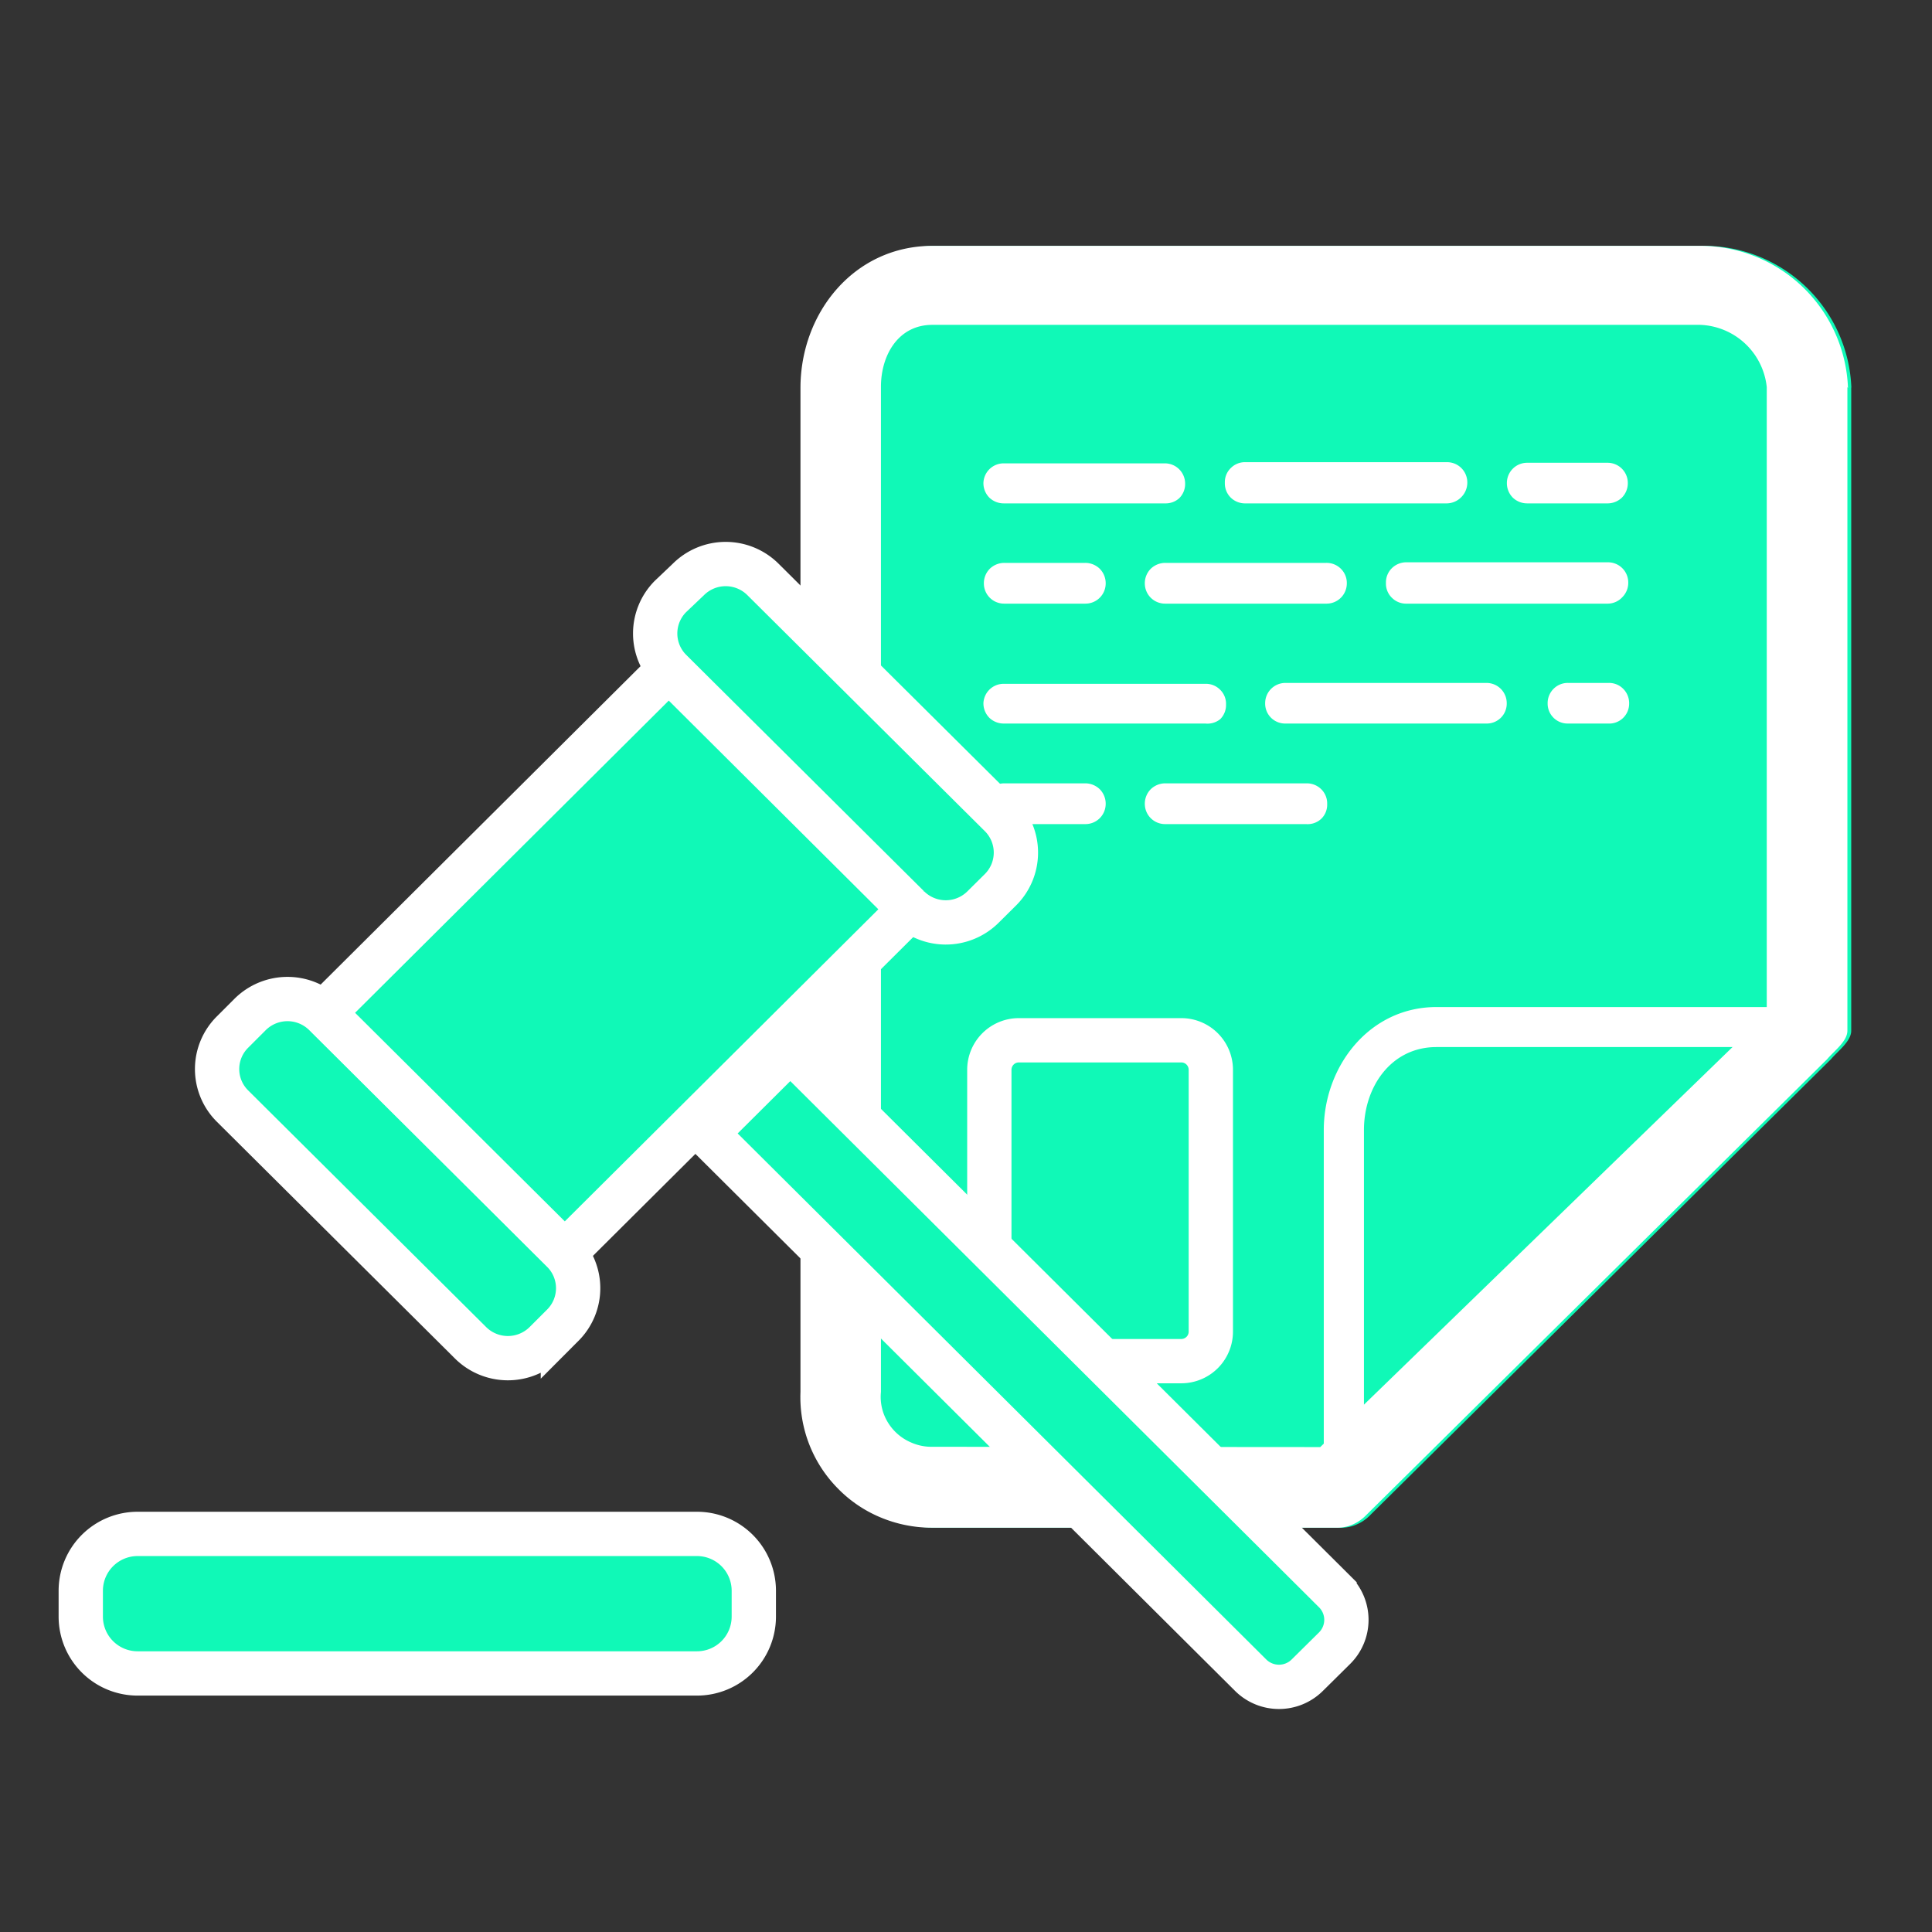 <svg id="Layer_6" data-name="Layer 6" xmlns="http://www.w3.org/2000/svg" viewBox="0 0 130.84 130.84"><rect x="0" y="0" width="130.84" height="130.84" fill="#333333" stroke="none"/><defs><style>.cls-1,.cls-2{fill:#10f9b7;}.cls-1,.cls-4{stroke:#fff;stroke-miterlimit:10;stroke-width:3px;}.cls-3{fill:#fff;}.cls-4{fill:none;}</style></defs><path class="cls-1" d="M9.33,113.33H47.19a3.85,3.85,0,0,0,3.86-3.84v-1.77a3.85,3.85,0,0,0-3.86-3.84H9.33a3.85,3.85,0,0,0-3.86,3.84v1.77A3.85,3.85,0,0,0,9.33,113.33Z"/><path class="cls-2" d="M125.37,26.22V69.8c0,.72-.89,1.36-1.37,1.93L92.79,102.61a2.79,2.79,0,0,1-.89.62,2.55,2.55,0,0,1-1.05.23H63.41A8.9,8.9,0,0,1,57,100.77a8.84,8.84,0,0,1-2.49-6.5v-68c0-5.08,3.62-9.62,8.93-9.62h52a10,10,0,0,1,9.94,9.62Z"/><path class="cls-3" d="M78.9,34.09H68a1.4,1.4,0,0,1-1-.39,1.39,1.39,0,0,1-.4-1A1.37,1.37,0,0,1,68,31.38H78.9a1.37,1.37,0,0,1,1.36,1.36,1.35,1.35,0,0,1-.4,1A1.36,1.36,0,0,1,78.9,34.09Z"/><path class="cls-3" d="M98,34.09H84.35a1.38,1.38,0,0,1-1-.39,1.35,1.35,0,0,1-.4-1,1.33,1.33,0,0,1,.4-1,1.35,1.35,0,0,1,1-.4H98a1.37,1.37,0,0,1,1.37,1.36,1.39,1.39,0,0,1-.4,1A1.4,1.4,0,0,1,98,34.09Z"/><path class="cls-3" d="M108.9,34.09h-5.45a1.4,1.4,0,0,1-1-.39,1.39,1.39,0,0,1-.4-1,1.37,1.37,0,0,1,1.37-1.36h5.45a1.37,1.37,0,0,1,1.37,1.36,1.39,1.39,0,0,1-.4,1A1.4,1.4,0,0,1,108.9,34.09Z"/><path class="cls-3" d="M73.44,40.88H68a1.37,1.37,0,0,1-1.37-1.36,1.39,1.39,0,0,1,.4-1,1.41,1.41,0,0,1,1-.4h5.45a1.41,1.41,0,0,1,1,.4,1.39,1.39,0,0,1,.4,1,1.37,1.37,0,0,1-1.37,1.36Z"/><path class="cls-3" d="M89.81,40.88H78.9a1.37,1.37,0,0,1-1.37-1.36,1.39,1.39,0,0,1,.4-1,1.41,1.41,0,0,1,1-.4H89.81a1.37,1.37,0,0,1,1,.4,1.35,1.35,0,0,1,.4,1,1.37,1.37,0,0,1-1.36,1.36Z"/><path class="cls-3" d="M108.9,40.88H95.26a1.35,1.35,0,0,1-1-.4,1.33,1.33,0,0,1-.4-1,1.35,1.35,0,0,1,.4-1,1.39,1.39,0,0,1,1-.4H108.9a1.37,1.37,0,0,1,1.37,1.36,1.37,1.37,0,0,1-.4,1A1.35,1.35,0,0,1,108.9,40.88Z"/><path class="cls-3" d="M81.63,49H68a1.4,1.4,0,0,1-1-.39,1.39,1.39,0,0,1-.4-1A1.37,1.37,0,0,1,68,46.31H81.63a1.35,1.35,0,0,1,1,.4,1.33,1.33,0,0,1,.4,1,1.35,1.35,0,0,1-.4,1A1.38,1.38,0,0,1,81.63,49Z"/><path class="cls-3" d="M100.72,49H87.08a1.36,1.36,0,0,1-1-.39,1.35,1.35,0,0,1-.4-1,1.37,1.37,0,0,1,1.36-1.36h13.64a1.37,1.37,0,0,1,1.36,1.36,1.35,1.35,0,0,1-.4,1A1.36,1.36,0,0,1,100.72,49Z"/><path class="cls-3" d="M108.9,49h-2.72a1.35,1.35,0,0,1-1.37-1.35,1.37,1.37,0,0,1,.4-1,1.35,1.35,0,0,1,1-.4h2.72a1.35,1.35,0,0,1,1,.4,1.37,1.37,0,0,1,.4,1A1.35,1.35,0,0,1,108.9,49Z"/><path class="cls-3" d="M73.44,55.81H68a1.37,1.37,0,0,1-1.37-1.36,1.39,1.39,0,0,1,.4-1,1.41,1.41,0,0,1,1-.4h5.45a1.41,1.41,0,0,1,1,.4,1.39,1.39,0,0,1,.4,1,1.37,1.37,0,0,1-1.37,1.36Z"/><path class="cls-3" d="M88.45,55.81H78.9a1.37,1.37,0,0,1-1.37-1.36,1.39,1.39,0,0,1,.4-1,1.41,1.41,0,0,1,1-.4h9.55a1.39,1.39,0,0,1,1,.4,1.35,1.35,0,0,1,.4,1,1.33,1.33,0,0,1-.4,1A1.35,1.35,0,0,1,88.45,55.81Z"/><path class="cls-3" d="M125.11,26.22V69.8c0,.72-.89,1.36-1.37,1.93L92.52,102.61a2.87,2.87,0,0,1-.88.62,2.55,2.55,0,0,1-1,.23H63.15a9,9,0,0,1-3.5-.69,8.72,8.72,0,0,1-2.94-2,8.79,8.79,0,0,1-2.5-6.5v-68c0-5.08,3.63-9.62,8.94-9.62h52a10,10,0,0,1,10,9.62ZM89.41,98l30.24-29.34V26.22A4.71,4.71,0,0,0,115.14,22h-52c-2.32,0-3.48,2.07-3.48,4.19V94.27a3.32,3.32,0,0,0,.17,1.43,3.4,3.4,0,0,0,1.9,2,3.38,3.38,0,0,0,1.41.28Z"/><path class="cls-3" d="M123.2,69a1.28,1.28,0,0,1,.11.75,1.25,1.25,0,0,1-.33.68l-31.9,31.52a.92.92,0,0,1-.54.36.87.87,0,0,1-.65-.08c-.52-.2-.24-.7-.24-1.24V76.53c0-4.32,3.09-8.33,7.63-8.33h24.55a1.36,1.36,0,0,1,.81.17A1.38,1.38,0,0,1,123.2,69Zm-4.65,1.91H97.28c-3.08,0-4.91,2.71-4.91,5.62V97.72Z"/><path class="cls-4" d="M69,92.18H80a2,2,0,0,0,2-2V72.45a2,2,0,0,0-2-2H69a2,2,0,0,0-2,2V90.2A2,2,0,0,0,69,92.18Z"/><path class="cls-1" d="M66.55,61.45l1.22-1.21a3.55,3.55,0,0,0,0-5l-16.1-16a3.58,3.58,0,0,0-5.05,0L45.4,40.4a3.55,3.55,0,0,0,0,5l16.1,16A3.58,3.58,0,0,0,66.55,61.45Z"/><path class="cls-1" d="M36.92,90.94l1.2-1.2a3.54,3.54,0,0,0,0-5L22,68.7a3.59,3.59,0,0,0-5.06,0l-1.2,1.2a3.53,3.53,0,0,0,0,5l16.09,16A3.59,3.59,0,0,0,36.92,90.94Z"/><path class="cls-1" d="M90.38,111.62l-1.84,1.82a2.72,2.72,0,0,1-3.85,0L47.83,76.76l5.69-5.66,36.86,36.68a2.7,2.7,0,0,1,0,3.84Z"/><path class="cls-1" d="M45.29,45.33,21.92,68.59,38.25,84.83,61.61,61.58Z"/></svg>